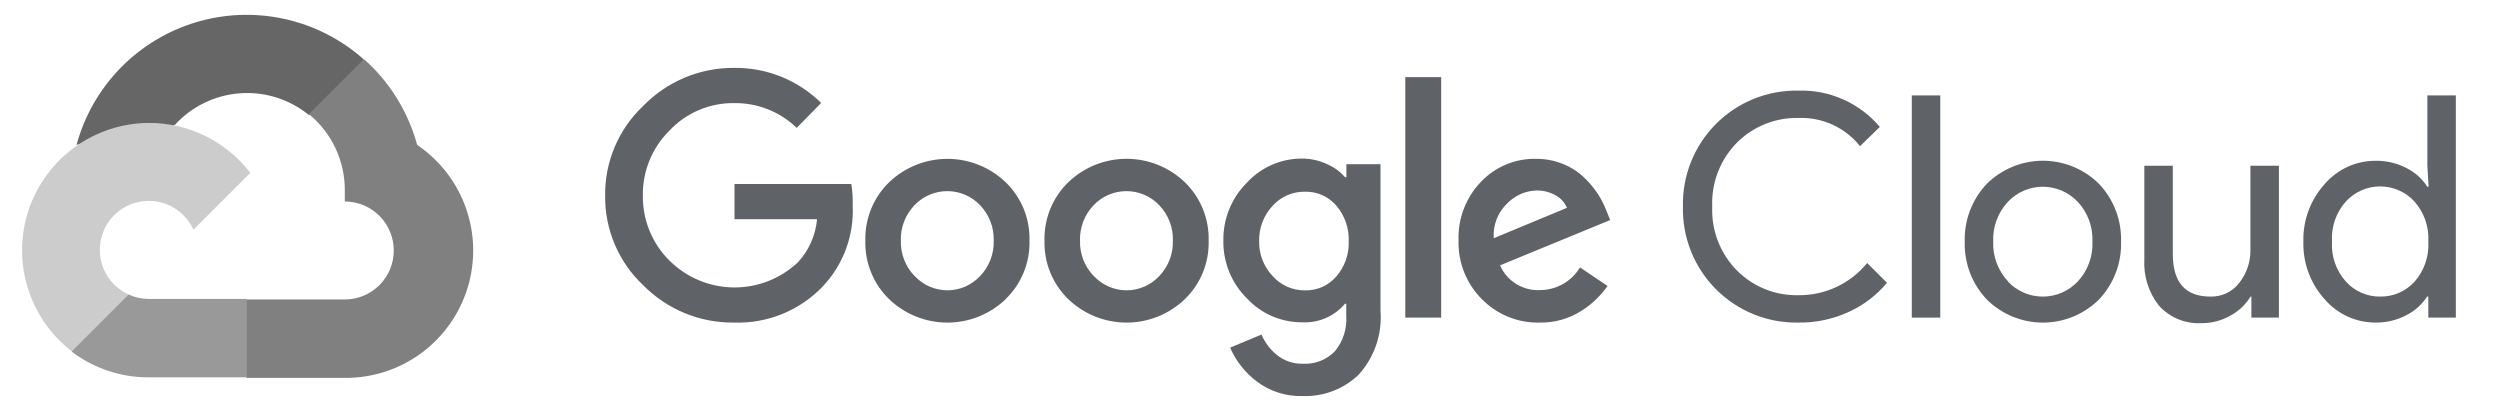 <svg width="146" height="24" viewBox="0 0 146 24" fill="none" xmlns="http://www.w3.org/2000/svg">
<g clip-path="url(#clip0_148_4722)">
<path d="M18.009 6.705H18.812L21.103 4.414L21.215 3.442C19.903 2.284 18.318 1.48 16.608 1.105C14.899 0.73 13.123 0.797 11.446 1.3C9.77 1.803 8.25 2.724 7.029 3.978C5.808 5.231 4.927 6.776 4.469 8.464C4.724 8.36 5.007 8.343 5.272 8.416L9.853 7.661C9.853 7.661 10.086 7.275 10.206 7.299C11.188 6.221 12.544 5.559 13.998 5.449C15.451 5.338 16.892 5.788 18.025 6.705H18.009Z" fill="#666666"/>
<path d="M24.363 8.464C23.836 6.526 22.755 4.783 21.253 3.45L18.038 6.664C18.708 7.212 19.245 7.904 19.608 8.689C19.972 9.474 20.152 10.332 20.136 11.197V11.767C20.511 11.767 20.883 11.841 21.23 11.985C21.578 12.129 21.893 12.339 22.159 12.605C22.424 12.871 22.635 13.186 22.779 13.533C22.922 13.88 22.996 14.252 22.996 14.628C22.996 15.004 22.922 15.376 22.779 15.723C22.635 16.07 22.424 16.385 22.159 16.651C21.893 16.916 21.578 17.127 21.23 17.271C20.883 17.415 20.511 17.489 20.136 17.489H14.414L13.844 18.067V21.498L14.414 22.069H20.136C21.733 22.081 23.293 21.579 24.583 20.637C25.873 19.694 26.826 18.362 27.3 16.836C27.774 15.31 27.744 13.672 27.215 12.165C26.686 10.657 25.686 9.36 24.363 8.464Z" fill="#808080"/>
<path d="M8.687 22.037H14.409V17.457H8.687C8.28 17.456 7.877 17.369 7.506 17.2L6.702 17.449L4.396 19.739L4.195 20.542C5.489 21.519 7.067 22.044 8.687 22.037Z" fill="#999999"/>
<path d="M8.686 7.179C7.135 7.188 5.627 7.681 4.37 8.59C3.114 9.498 2.173 10.776 1.678 12.245C1.183 13.714 1.16 15.301 1.611 16.784C2.062 18.268 2.965 19.573 4.194 20.518L7.512 17.199C7.091 17.009 6.722 16.719 6.436 16.354C6.151 15.989 5.959 15.561 5.876 15.106C5.793 14.651 5.822 14.182 5.959 13.74C6.097 13.299 6.34 12.897 6.667 12.569C6.995 12.242 7.396 11.999 7.838 11.861C8.28 11.724 8.749 11.695 9.204 11.778C9.659 11.861 10.088 12.053 10.452 12.338C10.817 12.623 11.107 12.993 11.297 13.415L14.616 10.096C13.919 9.185 13.022 8.448 11.993 7.942C10.964 7.436 9.832 7.175 8.686 7.179Z" fill="#CCCCCC"/>
<path d="M42.87 18.838C41.885 18.851 40.907 18.665 39.996 18.29C39.085 17.916 38.258 17.362 37.566 16.661C36.852 15.989 36.286 15.177 35.903 14.275C35.52 13.373 35.328 12.401 35.34 11.421C35.329 10.442 35.52 9.47 35.904 8.568C36.287 7.666 36.853 6.854 37.566 6.182C38.255 5.474 39.08 4.912 39.991 4.531C40.903 4.15 41.882 3.957 42.87 3.964C43.811 3.952 44.746 4.126 45.619 4.478C46.492 4.83 47.287 5.352 47.956 6.013L46.526 7.468C45.547 6.521 44.232 6.001 42.87 6.021C42.163 6.013 41.463 6.151 40.812 6.428C40.162 6.704 39.577 7.113 39.093 7.629C38.59 8.127 38.194 8.722 37.927 9.378C37.661 10.034 37.53 10.738 37.542 11.445C37.536 12.145 37.67 12.839 37.937 13.487C38.203 14.134 38.596 14.721 39.093 15.214C40.088 16.206 41.431 16.77 42.836 16.787C44.241 16.803 45.596 16.271 46.614 15.303C47.245 14.612 47.632 13.735 47.715 12.803H42.894V10.746H49.716C49.783 11.161 49.81 11.581 49.797 12C49.839 12.868 49.705 13.736 49.403 14.551C49.1 15.366 48.635 16.111 48.037 16.741C47.371 17.434 46.567 17.979 45.677 18.34C44.787 18.702 43.83 18.871 42.87 18.838ZM58.732 17.472C57.817 18.35 56.597 18.84 55.329 18.84C54.061 18.84 52.842 18.35 51.926 17.472C51.47 17.03 51.111 16.499 50.872 15.911C50.633 15.323 50.518 14.692 50.536 14.057C50.519 13.423 50.634 12.792 50.873 12.204C51.112 11.616 51.471 11.084 51.926 10.642C52.843 9.766 54.062 9.277 55.329 9.277C56.597 9.277 57.816 9.766 58.732 10.642C59.188 11.084 59.546 11.616 59.786 12.204C60.025 12.792 60.14 13.423 60.123 14.057C60.139 14.692 60.023 15.324 59.783 15.912C59.542 16.5 59.181 17.031 58.724 17.472H58.732ZM53.429 16.13C53.672 16.39 53.967 16.598 54.294 16.739C54.62 16.881 54.973 16.954 55.329 16.954C55.685 16.954 56.038 16.881 56.365 16.739C56.692 16.598 56.986 16.39 57.23 16.13C57.495 15.856 57.703 15.531 57.841 15.175C57.979 14.819 58.044 14.439 58.033 14.057C58.045 13.674 57.98 13.293 57.842 12.935C57.704 12.578 57.496 12.252 57.23 11.976C56.983 11.719 56.687 11.514 56.359 11.374C56.031 11.234 55.678 11.162 55.321 11.162C54.965 11.162 54.612 11.234 54.284 11.374C53.956 11.514 53.66 11.719 53.413 11.976C53.147 12.252 52.938 12.578 52.8 12.935C52.662 13.293 52.597 13.674 52.609 14.057C52.599 14.439 52.666 14.82 52.805 15.176C52.944 15.532 53.154 15.857 53.421 16.13H53.429ZM69.195 17.472C68.279 18.35 67.06 18.84 65.792 18.84C64.523 18.84 63.304 18.35 62.389 17.472C61.933 17.03 61.574 16.499 61.335 15.911C61.095 15.323 60.981 14.692 60.998 14.057C60.981 13.423 61.096 12.792 61.335 12.204C61.575 11.616 61.933 11.084 62.389 10.642C63.304 9.764 64.523 9.274 65.792 9.274C67.06 9.274 68.279 9.764 69.195 10.642C69.65 11.084 70.009 11.616 70.248 12.204C70.487 12.792 70.602 13.423 70.585 14.057C70.603 14.692 70.488 15.323 70.249 15.911C70.01 16.499 69.651 17.03 69.195 17.472ZM63.891 16.13C64.135 16.39 64.429 16.598 64.756 16.739C65.083 16.881 65.435 16.954 65.792 16.954C66.148 16.954 66.501 16.881 66.827 16.739C67.154 16.598 67.449 16.39 67.692 16.13C67.958 15.856 68.166 15.531 68.304 15.175C68.442 14.819 68.507 14.439 68.496 14.057C68.508 13.674 68.443 13.293 68.305 12.935C68.167 12.578 67.958 12.252 67.692 11.976C67.445 11.719 67.149 11.514 66.821 11.374C66.493 11.234 66.14 11.162 65.784 11.162C65.427 11.162 65.074 11.234 64.746 11.374C64.418 11.514 64.122 11.719 63.875 11.976C63.609 12.252 63.401 12.578 63.263 12.935C63.125 13.293 63.06 13.674 63.072 14.057C63.062 14.439 63.128 14.82 63.267 15.176C63.407 15.532 63.616 15.857 63.883 16.13H63.891ZM76.073 23.129C75.11 23.16 74.166 22.859 73.397 22.278C72.715 21.765 72.178 21.084 71.839 20.301L73.671 19.538C73.87 20.005 74.182 20.417 74.579 20.735C75.003 21.077 75.536 21.257 76.082 21.241C76.427 21.262 76.773 21.208 77.097 21.084C77.42 20.959 77.712 20.766 77.954 20.518C78.438 19.934 78.677 19.185 78.621 18.428V17.738H78.548C78.242 18.101 77.856 18.389 77.419 18.577C76.982 18.765 76.508 18.849 76.033 18.822C75.43 18.824 74.833 18.701 74.279 18.46C73.726 18.22 73.229 17.867 72.819 17.424C72.374 16.985 72.023 16.46 71.787 15.882C71.551 15.303 71.434 14.682 71.445 14.057C71.434 13.428 71.55 12.804 71.786 12.221C72.022 11.639 72.373 11.11 72.819 10.666C73.228 10.222 73.725 9.867 74.278 9.625C74.832 9.383 75.429 9.258 76.033 9.26C76.544 9.259 77.049 9.371 77.512 9.589C77.912 9.764 78.269 10.025 78.556 10.353H78.629V9.589H80.622V18.147C80.674 18.824 80.588 19.505 80.368 20.147C80.148 20.79 79.8 21.381 79.344 21.884C78.91 22.299 78.397 22.624 77.835 22.838C77.273 23.052 76.674 23.151 76.073 23.129ZM76.218 16.958C76.561 16.965 76.902 16.898 77.216 16.759C77.529 16.62 77.809 16.413 78.034 16.154C78.53 15.586 78.791 14.851 78.765 14.097C78.795 13.331 78.534 12.582 78.034 12C77.809 11.741 77.53 11.534 77.216 11.395C76.902 11.256 76.561 11.188 76.218 11.196C75.866 11.189 75.516 11.257 75.191 11.396C74.867 11.534 74.576 11.74 74.338 12C73.806 12.561 73.517 13.309 73.534 14.081C73.526 14.46 73.593 14.837 73.731 15.19C73.869 15.543 74.075 15.865 74.338 16.138C74.575 16.401 74.865 16.609 75.19 16.751C75.514 16.892 75.864 16.963 76.218 16.958ZM84.165 4.503V18.549H82.068V4.503H84.165ZM89.919 18.838C89.291 18.855 88.666 18.741 88.084 18.504C87.502 18.268 86.975 17.914 86.536 17.464C86.091 17.018 85.74 16.486 85.507 15.9C85.274 15.315 85.162 14.687 85.178 14.057C85.154 13.425 85.258 12.795 85.483 12.204C85.708 11.613 86.05 11.074 86.488 10.618C86.9 10.183 87.4 9.839 87.953 9.607C88.507 9.376 89.102 9.263 89.702 9.276C90.253 9.27 90.8 9.377 91.309 9.589C91.767 9.774 92.185 10.047 92.539 10.393C92.842 10.686 93.112 11.012 93.342 11.365C93.529 11.663 93.687 11.978 93.816 12.305L94.033 12.852L87.605 15.495C87.799 15.942 88.124 16.32 88.537 16.578C88.951 16.836 89.432 16.963 89.919 16.942C90.392 16.943 90.858 16.822 91.271 16.589C91.684 16.357 92.029 16.022 92.273 15.616L93.881 16.701C93.47 17.288 92.946 17.785 92.338 18.163C91.615 18.62 90.774 18.855 89.919 18.838ZM87.235 13.912L91.51 12.137C91.378 11.823 91.143 11.565 90.843 11.405C90.507 11.216 90.128 11.119 89.742 11.124C89.088 11.141 88.467 11.415 88.014 11.887C87.743 12.147 87.533 12.463 87.398 12.813C87.264 13.163 87.208 13.538 87.235 13.912Z" fill="#5F6368"/>
<path d="M105.017 18.839C104.125 18.854 103.239 18.689 102.413 18.354C101.586 18.018 100.836 17.519 100.207 16.886C99.578 16.254 99.083 15.501 98.753 14.672C98.422 13.843 98.262 12.957 98.283 12.065C98.262 11.173 98.422 10.286 98.753 9.457C99.083 8.629 99.578 7.876 100.207 7.243C100.836 6.61 101.586 6.111 102.413 5.776C103.239 5.44 104.125 5.275 105.017 5.291C105.92 5.262 106.817 5.438 107.642 5.806C108.468 6.173 109.199 6.722 109.782 7.412L108.625 8.537C108.197 7.998 107.648 7.569 107.022 7.282C106.397 6.996 105.712 6.862 105.025 6.89C104.363 6.875 103.705 6.994 103.091 7.24C102.476 7.485 101.918 7.853 101.449 8.32C100.962 8.81 100.581 9.396 100.33 10.04C100.08 10.685 99.966 11.374 99.995 12.065C99.966 12.755 100.08 13.445 100.33 14.089C100.581 14.733 100.962 15.319 101.449 15.809C101.918 16.276 102.476 16.644 103.091 16.89C103.705 17.136 104.363 17.255 105.025 17.24C105.793 17.248 106.553 17.084 107.249 16.758C107.944 16.433 108.557 15.954 109.043 15.359L110.2 16.516C109.594 17.241 108.834 17.82 107.974 18.212C107.048 18.64 106.037 18.854 105.017 18.839Z" fill="#5F6368"/>
<path d="M113.312 18.549H111.648V5.572H113.312V18.549Z" fill="#5F6368"/>
<path d="M116.026 10.738C116.898 9.873 118.076 9.387 119.305 9.387C120.533 9.387 121.712 9.873 122.583 10.738C123.01 11.188 123.343 11.718 123.563 12.297C123.784 12.877 123.888 13.494 123.869 14.113C123.888 14.733 123.784 15.35 123.563 15.929C123.343 16.509 123.01 17.038 122.583 17.488C121.712 18.354 120.533 18.84 119.305 18.84C118.076 18.84 116.898 18.354 116.026 17.488C115.6 17.038 115.267 16.509 115.046 15.929C114.826 15.35 114.722 14.733 114.74 14.113C114.722 13.494 114.826 12.877 115.046 12.297C115.267 11.718 115.6 11.188 116.026 10.738ZM117.264 16.444C117.526 16.721 117.842 16.941 118.192 17.092C118.542 17.243 118.919 17.321 119.301 17.321C119.682 17.321 120.059 17.243 120.41 17.092C120.76 16.941 121.076 16.721 121.338 16.444C121.629 16.132 121.854 15.765 122.002 15.365C122.149 14.965 122.216 14.539 122.198 14.113C122.216 13.687 122.149 13.262 122.002 12.862C121.854 12.462 121.629 12.095 121.338 11.783C121.076 11.506 120.76 11.285 120.41 11.135C120.059 10.984 119.682 10.906 119.301 10.906C118.919 10.906 118.542 10.984 118.192 11.135C117.842 11.285 117.526 11.506 117.264 11.783C116.973 12.095 116.747 12.462 116.6 12.862C116.452 13.262 116.385 13.687 116.404 14.113C116.388 14.539 116.456 14.963 116.605 15.362C116.754 15.76 116.98 16.125 117.272 16.436L117.264 16.444Z" fill="#5F6368"/>
<path d="M133.088 18.549H131.481V17.32H131.432C131.146 17.787 130.742 18.169 130.259 18.429C129.759 18.719 129.19 18.871 128.612 18.871C128.142 18.903 127.671 18.828 127.235 18.653C126.798 18.478 126.406 18.206 126.089 17.858C125.48 17.088 125.174 16.122 125.229 15.142V9.678H126.892V14.837C126.892 16.492 127.624 17.32 129.086 17.32C129.411 17.33 129.734 17.262 130.027 17.122C130.321 16.983 130.577 16.775 130.774 16.516C131.205 15.97 131.435 15.291 131.424 14.596V9.678H133.088V18.549Z" fill="#5F6368"/>
<path d="M138.736 18.838C138.172 18.84 137.614 18.72 137.101 18.485C136.587 18.251 136.131 17.908 135.763 17.48C134.93 16.56 134.484 15.354 134.517 14.114C134.484 12.873 134.93 11.667 135.763 10.746C136.131 10.319 136.587 9.976 137.101 9.741C137.614 9.507 138.172 9.387 138.736 9.389C139.368 9.379 139.993 9.528 140.552 9.822C141.044 10.07 141.46 10.444 141.758 10.907H141.83L141.758 9.678V5.572H143.421V18.549H141.814V17.32H141.742C141.444 17.783 141.028 18.157 140.536 18.405C139.982 18.697 139.363 18.846 138.736 18.838ZM139.009 17.32C139.385 17.325 139.758 17.251 140.103 17.101C140.448 16.951 140.757 16.73 141.01 16.452C141.575 15.809 141.864 14.968 141.814 14.114C141.864 13.259 141.575 12.418 141.01 11.775C140.756 11.495 140.446 11.272 140.1 11.119C139.754 10.966 139.38 10.887 139.001 10.887C138.623 10.887 138.249 10.966 137.903 11.119C137.557 11.272 137.247 11.495 136.992 11.775C136.712 12.092 136.496 12.46 136.358 12.86C136.22 13.26 136.163 13.683 136.189 14.105C136.163 14.528 136.22 14.951 136.358 15.351C136.496 15.751 136.712 16.119 136.992 16.436C137.246 16.719 137.557 16.945 137.905 17.097C138.253 17.25 138.629 17.326 139.009 17.32Z" fill="#5F6368"/>
</g>
<defs>
<clipPath id="clip0_148_4722">
<rect width="145.446" height="22.5" fill="white" transform="translate(0.449 0.75)"/>
</clipPath>
</defs>
</svg>
